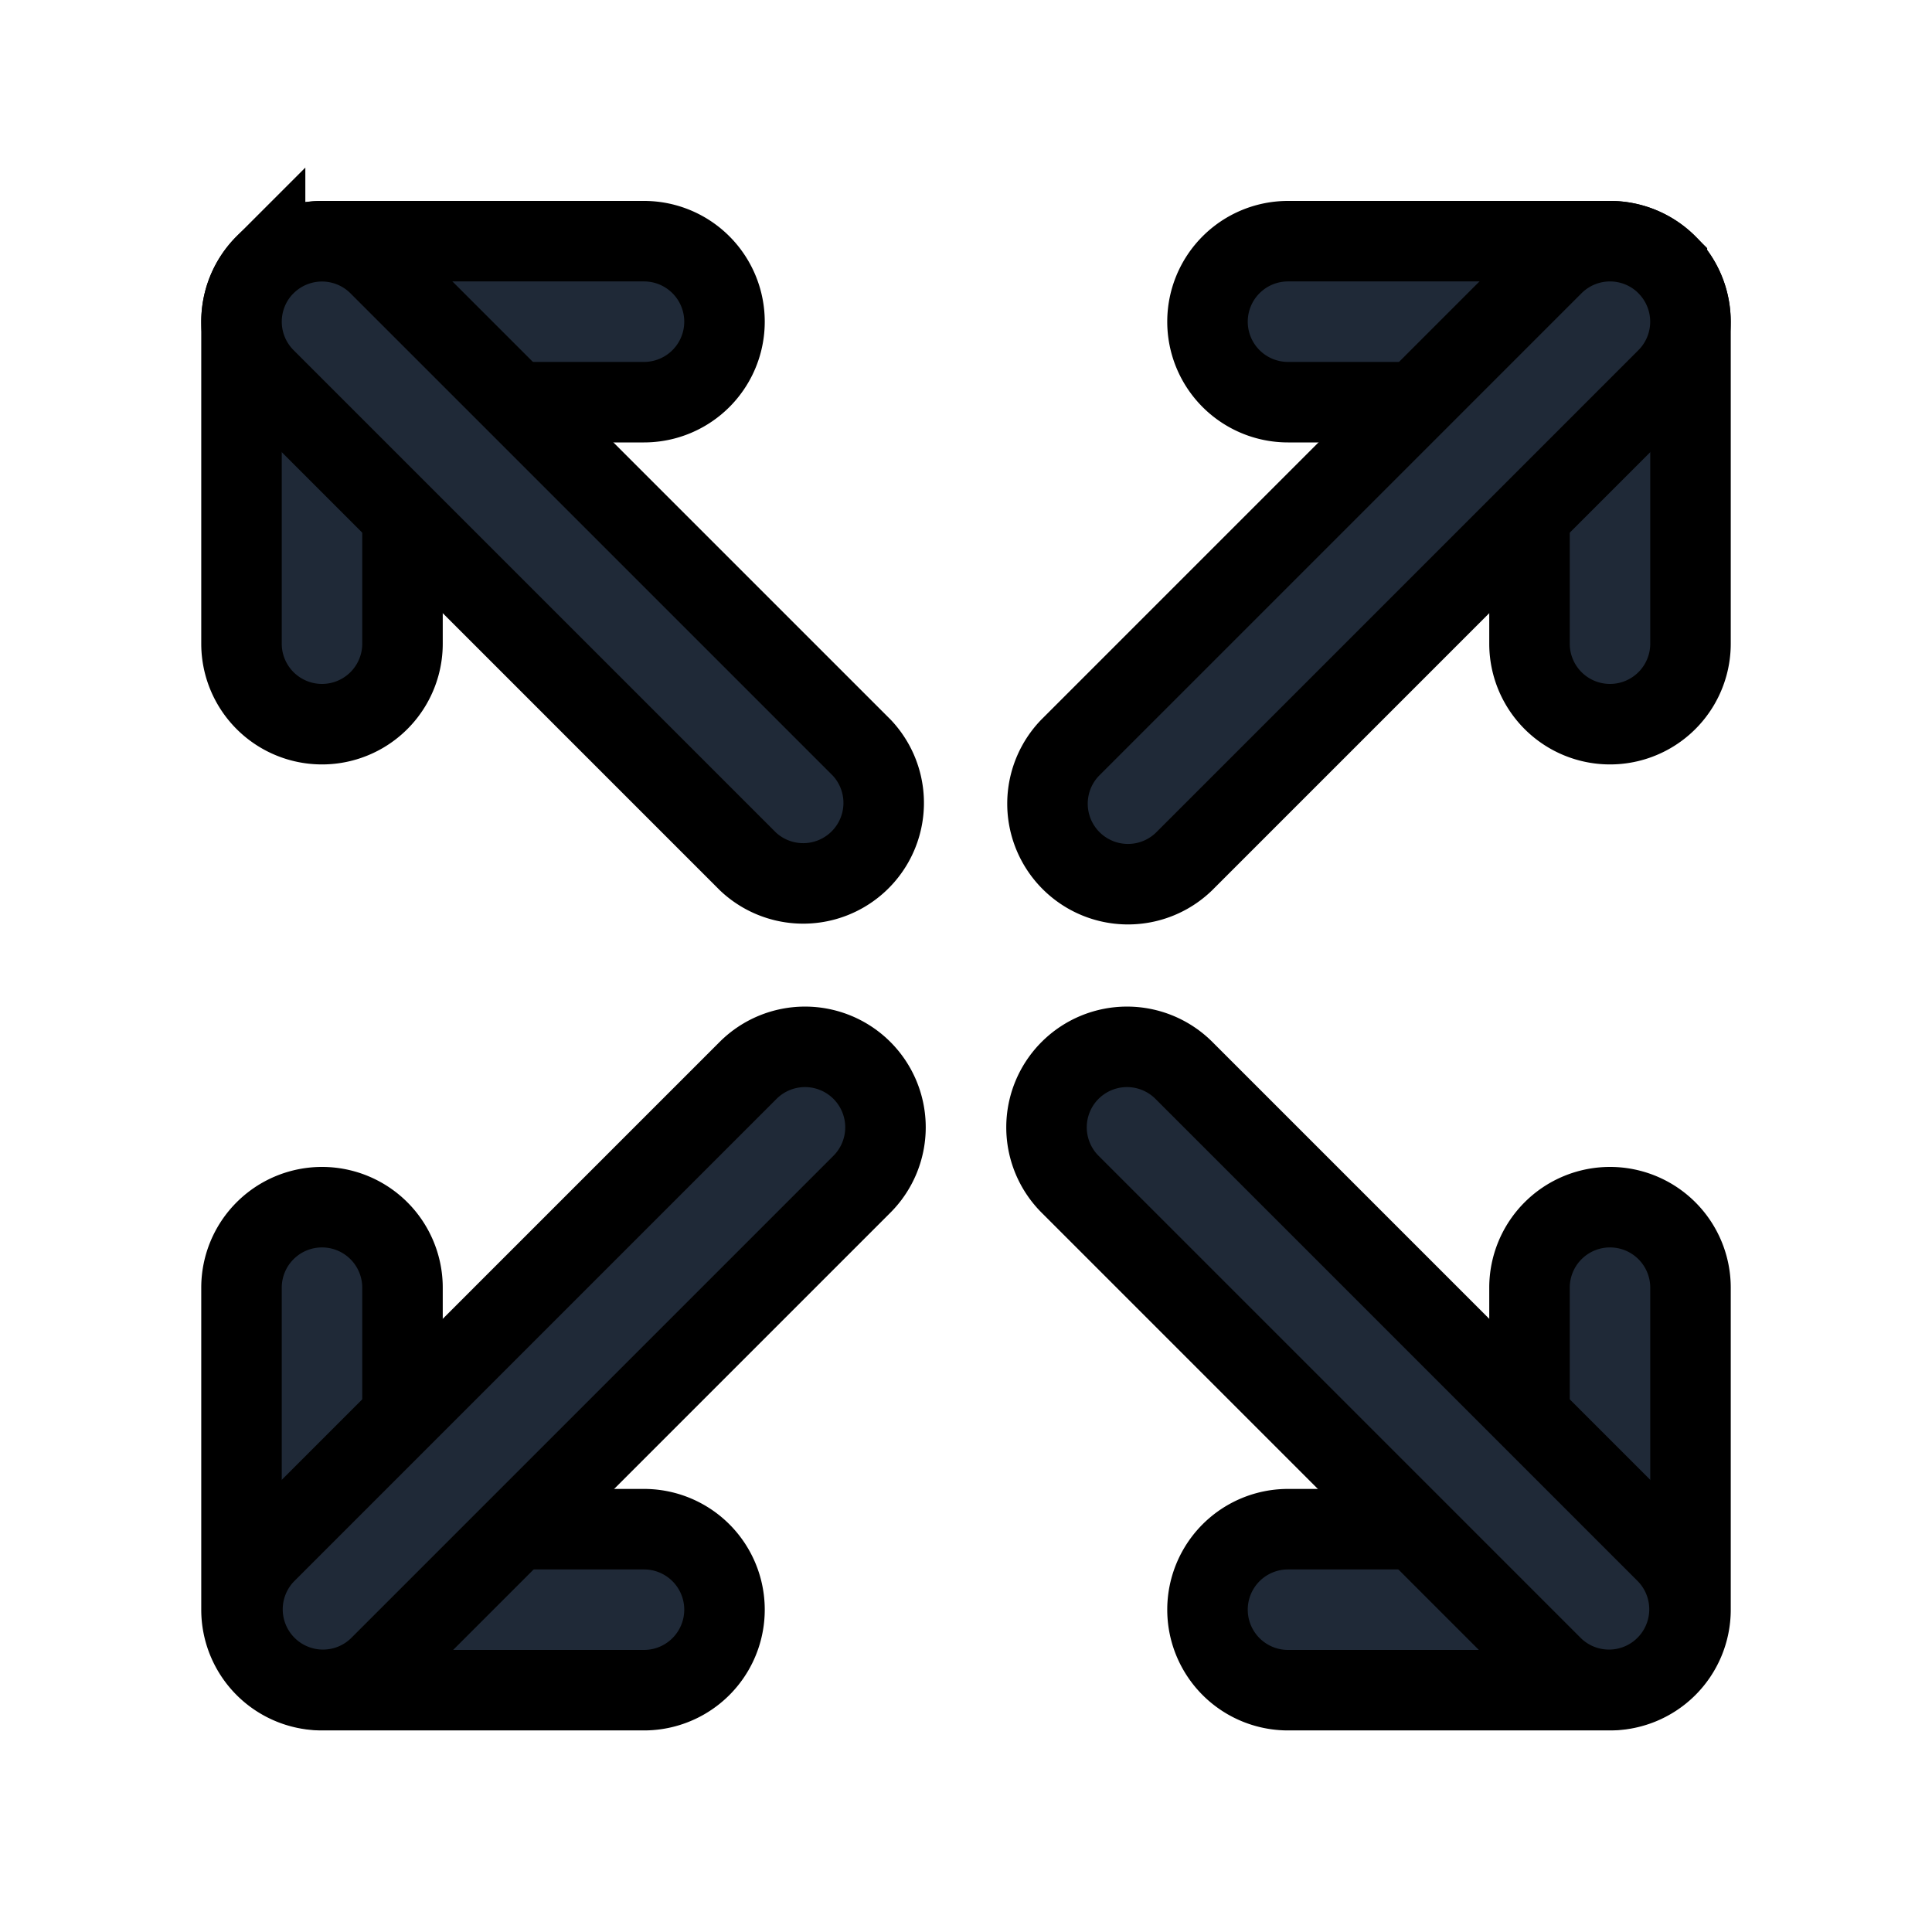 <svg fill="none" stroke="currentColor" viewBox="0 0 24 24">
  <path fill="#1F2937" fill-rule="evenodd" d="M15 3.996a1 1 0 0 1 1-1h4a1 1 0 0 1 1 1v4a1 1 0 1 1-2 0v-3h-3a1 1 0 0 1-1-1z" clip-rule="evenodd"/>
  <path fill="#1F2937" fill-rule="evenodd" d="M20.707 3.29a1 1 0 0 1 0 1.413l-6 6a1 1 0 0 1-1.414-1.414l6-6a1 1 0 0 1 1.414 0zM4 14.996a1 1 0 0 1 1 1v3h3a1 1 0 1 1 0 2H4a1 1 0 0 1-1-1v-4a1 1 0 0 1 1-1z" clip-rule="evenodd"/>
  <path fill="#1F2937" fill-rule="evenodd" d="M10.707 13.297a1 1 0 0 1 0 1.414l-6 6a1 1 0 0 1-1.414-1.414l6-6a1 1 0 0 1 1.414 0zM20 14.996a1 1 0 0 1 1 1v4a1 1 0 0 1-1 1h-4a1 1 0 1 1 0-2h3v-3a1 1 0 0 1 1-1z" clip-rule="evenodd"/>
  <path fill="#1F2937" fill-rule="evenodd" d="M13.293 13.297a1 1 0 0 1 1.414 0l6 6a1 1 0 0 1-1.414 1.414l-6-6a1 1 0 0 1 0-1.414zM3 3.996a1 1 0 0 1 1-1h4a1 1 0 1 1 0 2H5v3a1 1 0 0 1-2 0v-4z" clip-rule="evenodd"/>
  <path fill="#1F2937" fill-rule="evenodd" d="M3.293 3.29a1 1 0 0 1 1.414 0l6 6a1 1 0 0 1-1.414 1.413l-6-6a1 1 0 0 1 0-1.414z" clip-rule="evenodd"/>
</svg>
